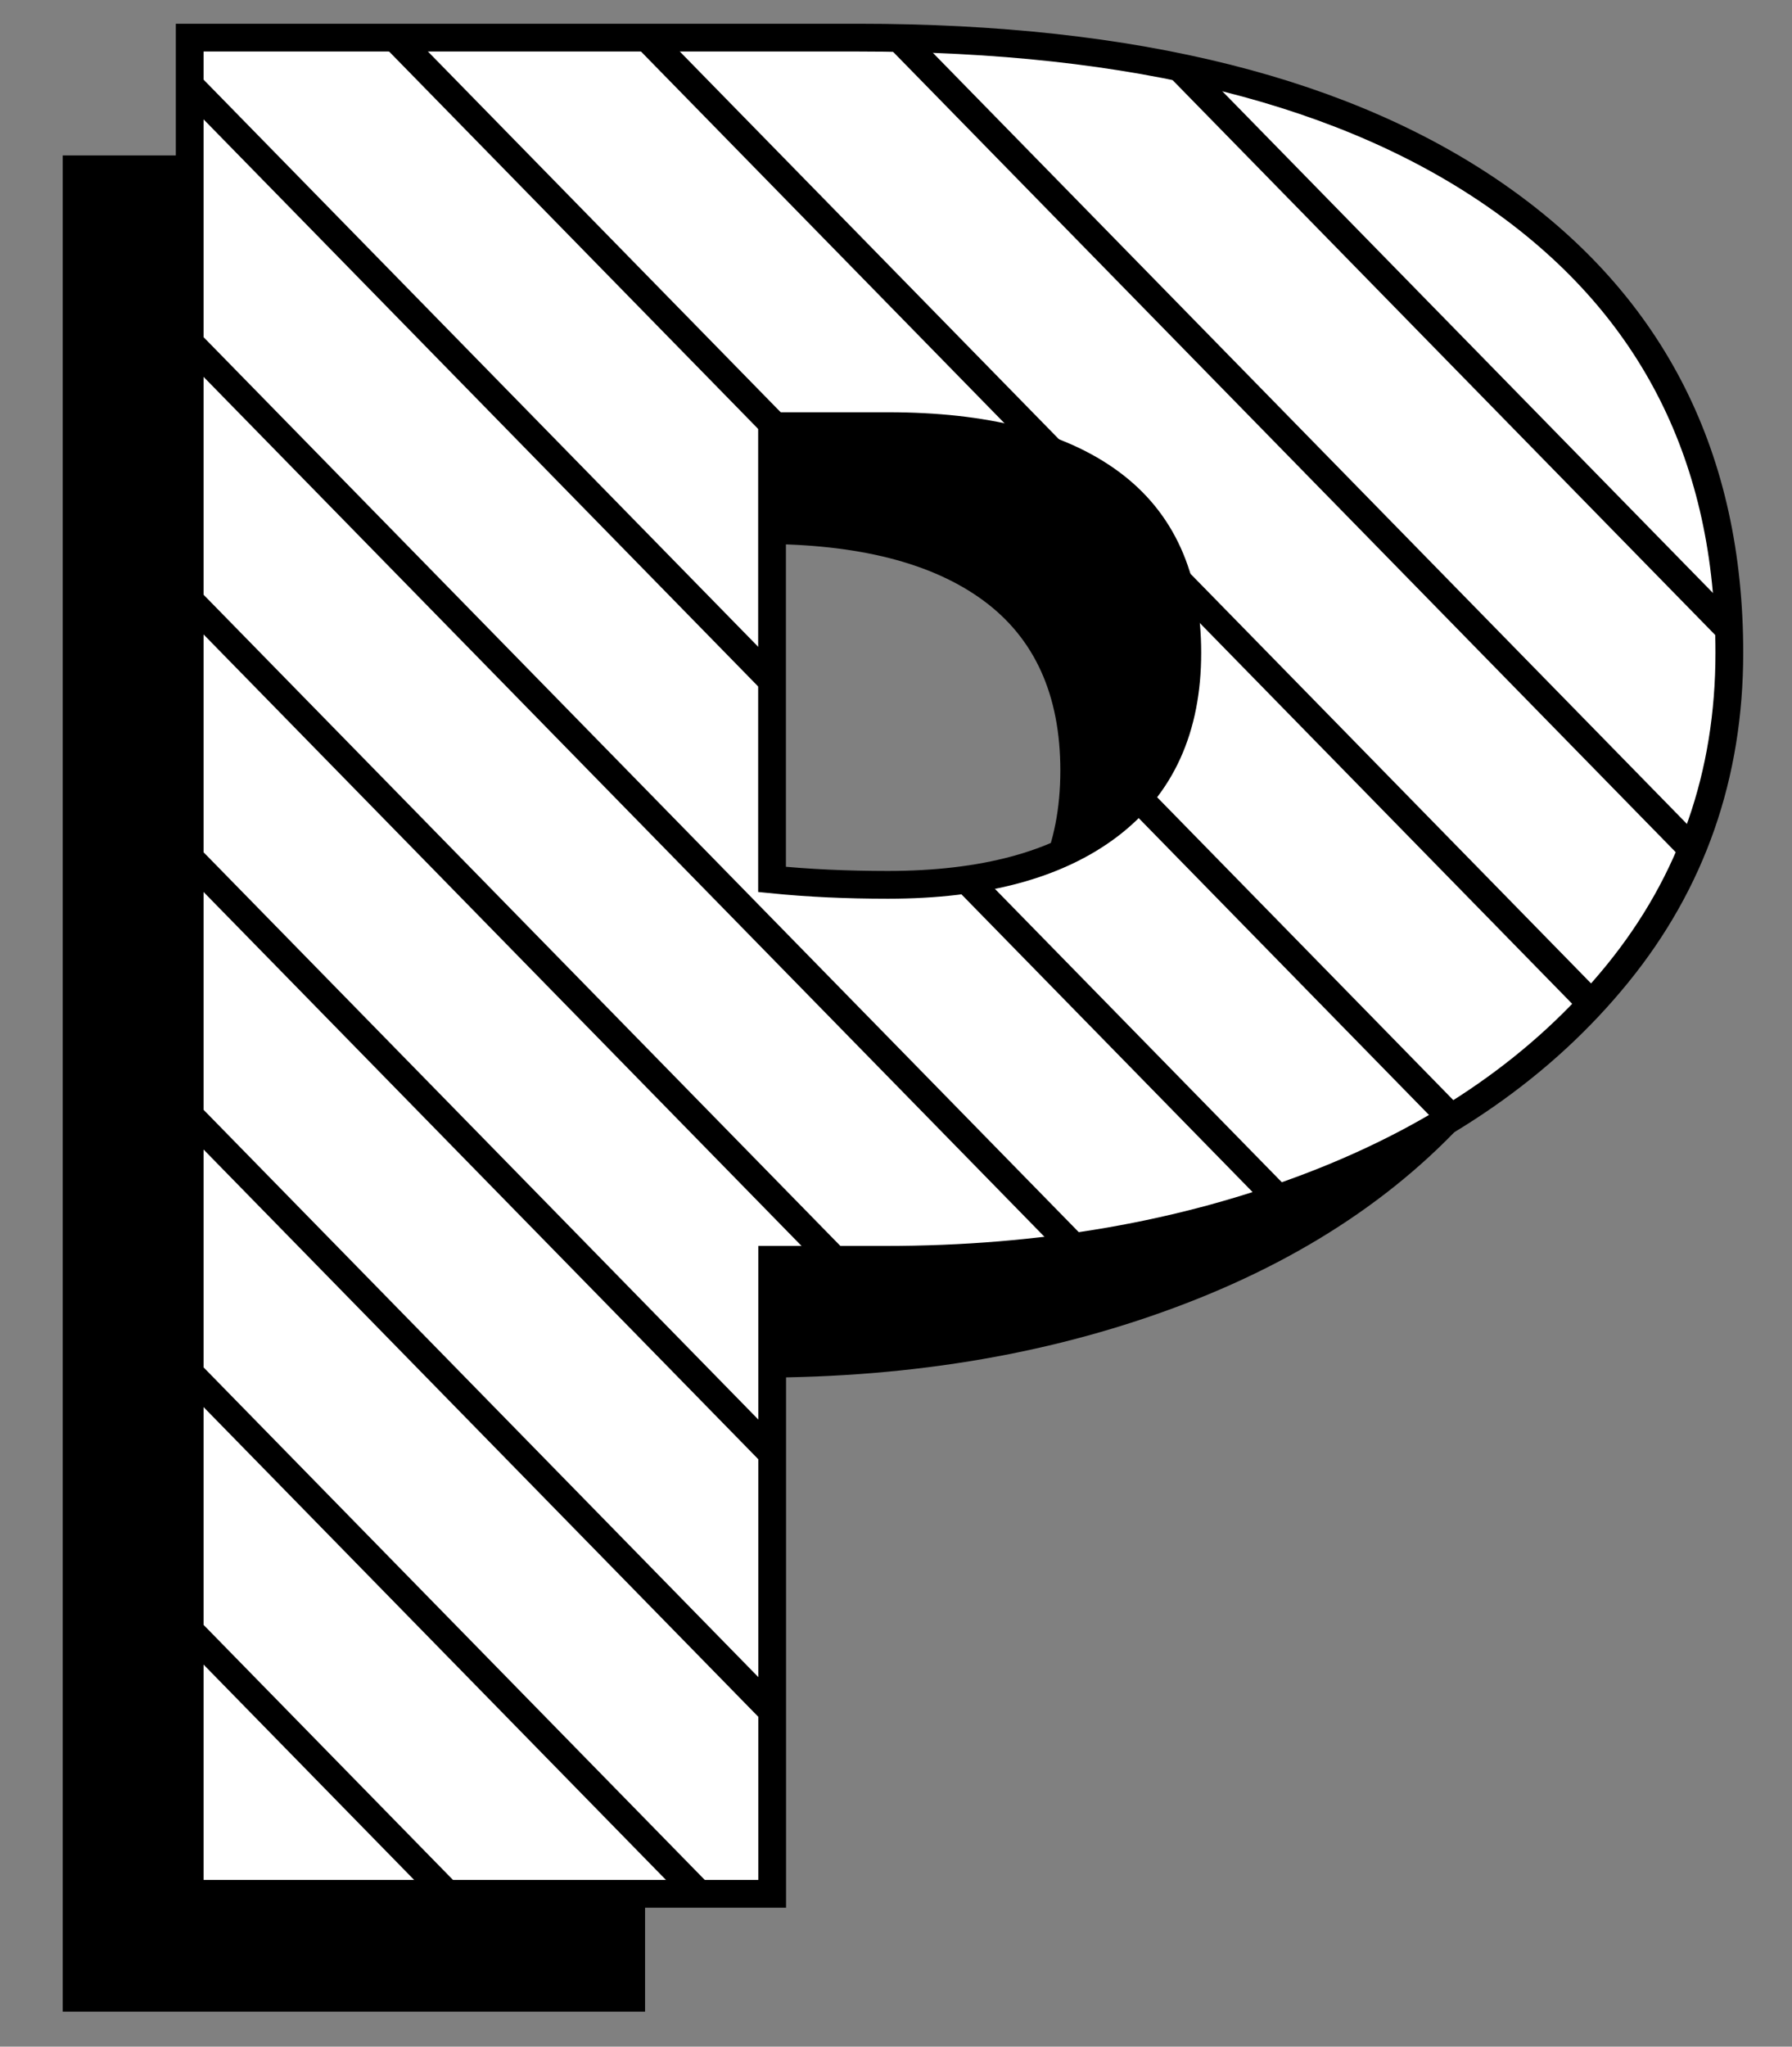 <?xml version="1.0" encoding="utf-8"?>
<!-- Generator: Adobe Illustrator 23.0.1, SVG Export Plug-In . SVG Version: 6.00 Build 0)  -->
<svg version="1.1" id="Layer_1" xmlns="http://www.w3.org/2000/svg" xmlns:xlink="http://www.w3.org/1999/xlink" x="0px" y="0px"
	 viewBox="0 0 258.27 294.79" style="enable-background:new 0 0 258.27 294.79;" xml:space="preserve">
<rect x="0" y="0" width="258.27" height="294.79" fill="#808080" stroke="none"/>
<style type="text/css">
	.st0{clip-path:url(#SVGID_2_);fill:none;stroke:#000000;stroke-width:3;stroke-miterlimit:10;}
	.st1{clip-path:url(#SVGID_2_);}
	.st2{fill:none;stroke:#000000;stroke-width:3;stroke-miterlimit:10;}
	.st3{fill:#FFFFFF;}
	.st4{fill:#FFFFFF;stroke:#000000;stroke-width:2;}
	.st5{clip-path:url(#SVGID_4_);}
	.st6{fill:none;stroke:#000000;stroke-width:2;stroke-miterlimit:10;}
	.st7{clip-path:url(#SVGID_6_);}
	.st8{fill:none;stroke:#000000;stroke-width:2;}
	.st9{fill:#7061AB;}
	.st10{fill:#FFFFFF;stroke:#7061AB;stroke-width:2;}
	.st11{clip-path:url(#SVGID_8_);}
	.st12{fill:none;stroke:#2BB67D;stroke-width:2;stroke-miterlimit:10;}
	.st13{fill:#1F1234;}
	.st14{fill:#FFFFFF;stroke:#1F1234;stroke-width:2;}
	.st15{clip-path:url(#SVGID_10_);}
	.st16{fill:none;stroke:#F26D6D;stroke-width:2;stroke-miterlimit:10;}
	.st17{clip-path:url(#SVGID_12_);}
	.st18{clip-path:url(#SVGID_14_);}
	.st19{clip-path:url(#SVGID_16_);}
	.st20{fill:none;stroke:#000000;stroke-width:0.5;stroke-miterlimit:10;}
	.st21{fill:none;stroke:#000000;stroke-miterlimit:10;}
	.st22{clip-path:url(#SVGID_18_);}
	.st23{clip-path:url(#SVGID_20_);fill:none;stroke:#000000;stroke-width:3;stroke-miterlimit:10;}
	.st24{clip-path:url(#SVGID_20_);}
	.st25{clip-path:url(#SVGID_22_);fill:none;stroke:#000000;stroke-width:3;stroke-miterlimit:10;}
	.st26{clip-path:url(#SVGID_22_);}
	.st27{clip-path:url(#SVGID_24_);fill:none;stroke:#000000;stroke-width:3;stroke-miterlimit:10;}
	.st28{clip-path:url(#SVGID_24_);}
	.st29{clip-path:url(#SVGID_26_);fill:none;stroke:#000000;stroke-width:3;stroke-miterlimit:10;}
	.st30{clip-path:url(#SVGID_26_);}
	.st31{fill:#FFFFFF;stroke:#000000;stroke-miterlimit:10;}
	.st32{clip-path:url(#SVGID_28_);}
	.st33{fill:#67568C;}
	.st34{fill:#D3D1DE;}
	.st35{fill:#010101;}
	.st36{fill:#FFFFFF;stroke:#010101;stroke-width:2;}
	.st37{clip-path:url(#SVGID_30_);}
	.st38{clip-path:url(#SVGID_32_);}
	.st39{fill:#061E1D;}
	.st40{fill:#FFFFFF;stroke:#061E1D;stroke-width:2;}
	.st41{clip-path:url(#SVGID_34_);}
	.st42{fill:none;stroke:#E16162;stroke-width:2;stroke-miterlimit:10;}
	.st43{clip-path:url(#SVGID_36_);}
	.st44{clip-path:url(#SVGID_38_);}
	.st45{fill:none;stroke:#F7BB60;stroke-width:2;stroke-miterlimit:10;}
	.st46{clip-path:url(#SVGID_40_);}
	.st47{clip-path:url(#SVGID_42_);}
	.st48{clip-path:url(#SVGID_44_);}
	.st49{fill:#FFFFFF;stroke:#000000;stroke-width:3;stroke-miterlimit:10;}
	.st50{clip-path:url(#SVGID_46_);}
	.st51{fill:#3953A4;}
	.st52{fill:#FFFFFF;stroke:#3953A4;stroke-width:3;stroke-miterlimit:10;}
	.st53{clip-path:url(#SVGID_48_);}
	.st54{fill:none;stroke:#3953A4;stroke-width:3;stroke-miterlimit:10;}
	.st55{fill:#FFFFFF;stroke:#000000;stroke-width:2;stroke-miterlimit:10;}
	.st56{clip-path:url(#SVGID_50_);}
	.st57{fill:#FFFFFF;stroke:#000000;stroke-width:4;stroke-miterlimit:10;}
	.st58{clip-path:url(#SVGID_52_);}
	.st59{fill:none;stroke:#000000;stroke-width:4;stroke-miterlimit:10;}
</style>
<g>
	<g>
		<path d="M9.04,22.39h96.37c39.89,0,70.79,7.77,92.69,23.31c21.89,15.54,32.84,37.31,32.84,65.29c0,17.62-5.38,33.03-16.13,46.24
			c-10.75,13.21-25.39,23.39-43.91,30.51c-18.53,7.13-39.06,10.69-61.59,10.69H92.97v91.32H9.04V22.39z M141.55,135.86
			c7.51-5.7,11.27-13.99,11.27-24.87s-3.69-19.04-11.08-24.48c-7.38-5.44-18.07-8.16-32.06-8.16H92.97v65.29
			c5.18,0.52,10.75,0.78,16.71,0.78C123.42,144.41,134.04,141.56,141.55,135.86z"/>
	</g>
	<g>
		<path class="st57" d="M27.34,5.42h96.37c39.89,0,70.79,7.77,92.69,23.31c21.89,15.54,32.84,37.31,32.84,65.29
			c0,17.62-5.38,33.03-16.13,46.24c-10.75,13.21-25.39,23.39-43.91,30.51c-18.53,7.13-39.06,10.69-61.59,10.69h-16.32v91.32H27.34
			V5.42z M159.85,118.89c7.51-5.7,11.27-13.99,11.27-24.87s-3.69-19.04-11.08-24.48c-7.38-5.44-18.07-8.16-32.06-8.16h-16.71v65.29
			c5.18,0.52,10.75,0.78,16.71,0.78C141.71,127.44,152.33,124.6,159.85,118.89z"/>
	</g>
	<g>
		<defs>
			<path id="SVGID_51_" d="M27.34,5.42h96.37c39.89,0,70.79,7.77,92.69,23.31c21.89,15.54,32.84,37.31,32.84,65.29
				c0,17.62-5.38,33.03-16.13,46.24c-10.75,13.21-25.39,23.39-43.91,30.51c-18.53,7.13-39.06,10.69-61.59,10.69h-16.32v91.32H27.34
				V5.42z M159.85,118.89c7.51-5.7,11.27-13.99,11.27-24.87s-3.69-19.04-11.08-24.48c-7.38-5.44-18.07-8.16-32.06-8.16h-16.71v65.29
				c5.18,0.52,10.75,0.78,16.71,0.78C141.71,127.44,152.33,124.6,159.85,118.89z"/>
		</defs>
		<clipPath id="SVGID_2_">
			<use xlink:href="#SVGID_51_"  style="overflow:visible;"/>
		</clipPath>
		<g class="st1">
			<line class="st59" x1="-106.42" y1="135.25" x2="69.73" y2="315.28"/>
			<line class="st59" x1="-88.27" y1="116.7" x2="87.88" y2="296.73"/>
			<line class="st59" x1="-70.12" y1="98.16" x2="106.02" y2="278.18"/>
			<line class="st59" x1="-51.97" y1="79.61" x2="124.17" y2="259.63"/>
			<line class="st59" x1="-33.83" y1="61.06" x2="142.32" y2="241.08"/>
			<line class="st59" x1="-15.68" y1="42.51" x2="160.47" y2="222.54"/>
			<line class="st59" x1="2.47" y1="23.96" x2="178.62" y2="203.99"/>
			<line class="st59" x1="20.62" y1="5.42" x2="196.77" y2="185.44"/>
			<line class="st59" x1="38.77" y1="-13.13" x2="214.91" y2="166.89"/>
			<line class="st59" x1="56.92" y1="-31.68" x2="233.06" y2="148.34"/>
			<line class="st59" x1="75.06" y1="-50.23" x2="251.21" y2="129.8"/>
			<line class="st59" x1="93.21" y1="-68.78" x2="269.36" y2="111.25"/>
			<line class="st59" x1="111.36" y1="-87.32" x2="287.51" y2="92.7"/>
		</g>
	</g>
</g>
</svg>
